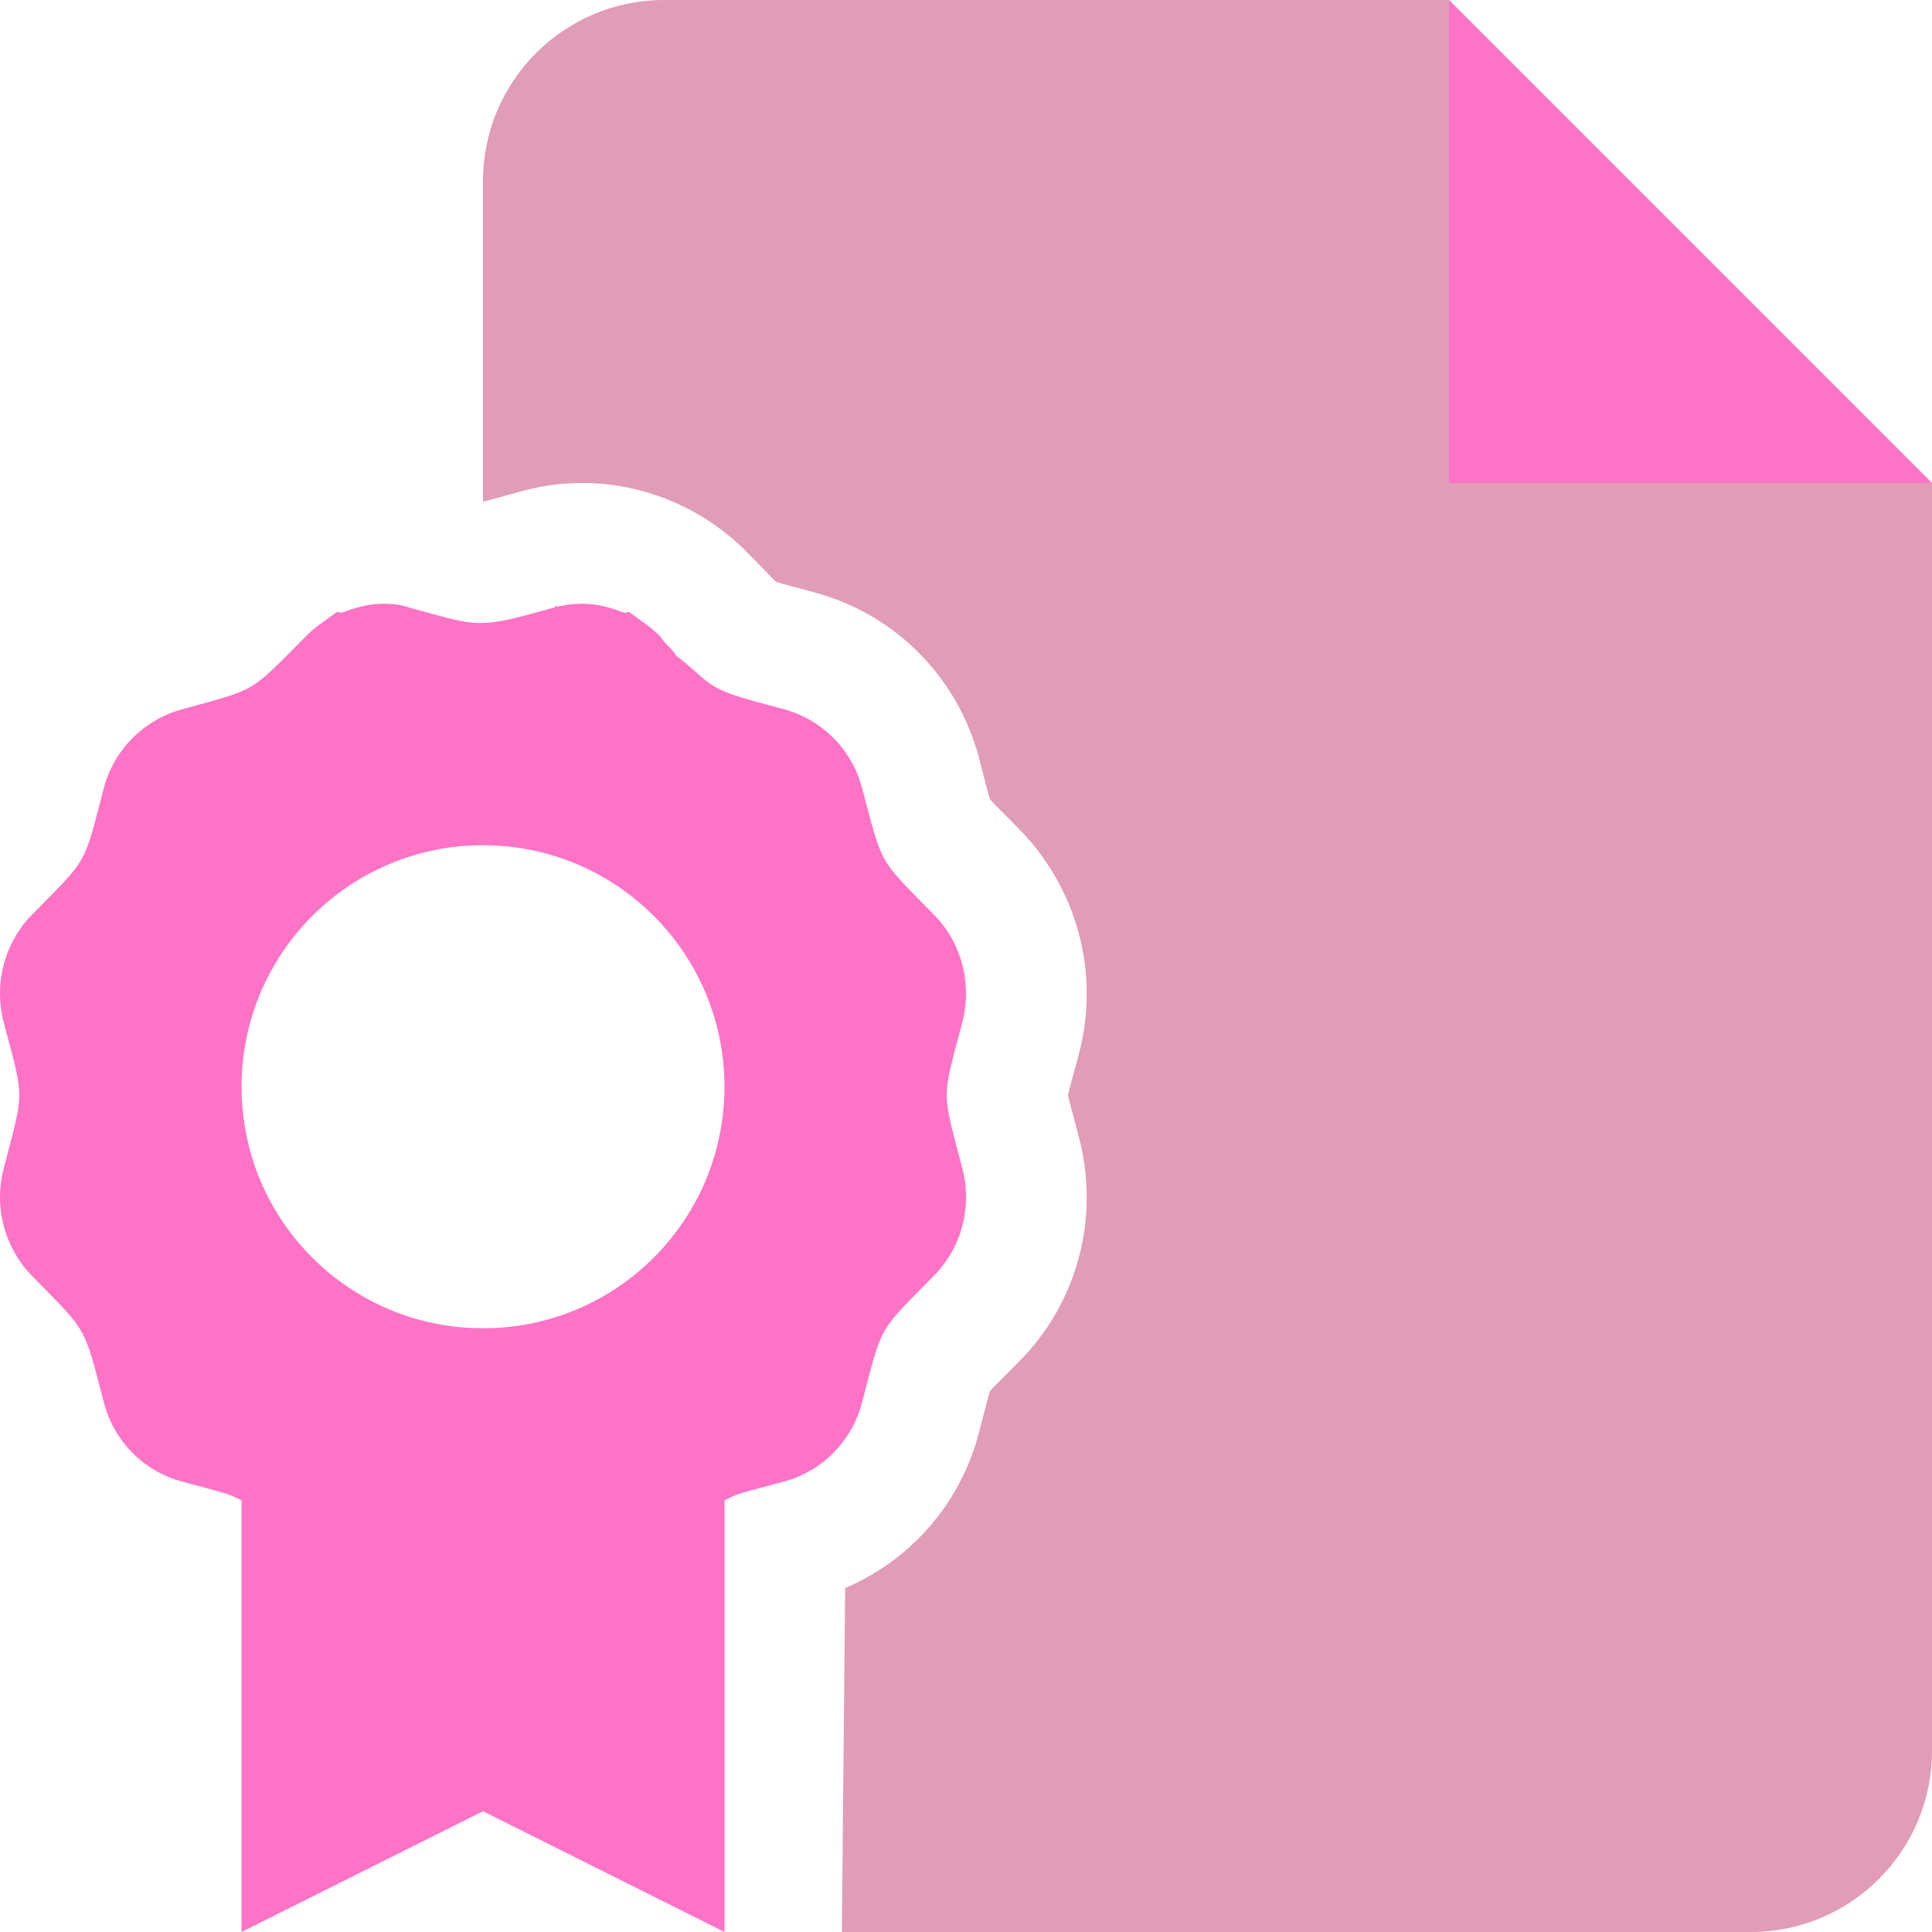 <?xml version="1.0" encoding="UTF-8"?>
<!-- Generated by Pixelmator Pro 2.4.2 -->
<svg width="512" height="512" viewBox="0 0 512 512" xmlns="http://www.w3.org/2000/svg" xmlns:xlink="http://www.w3.org/1999/xlink">
    <path id="Trazado" fill="#fe73c6" stroke="none" d="M 384 0 L 384 128 L 512 128 L 384 0 Z M 247.4 242.3 C 236.2 230.9 234.3 229.5 231.7 220.8 C 230.8 217.9 229.9 214.2 228.5 209 C 227.8 206.4 226.9 204 225.6 201.8 C 221.8 195.1 215.5 190.1 207.9 188 C 195.1 184.5 191.3 183.8 186.6 180 C 184.8 178.5 182.8 176.5 179.1 173.7 C 178.6 172.3 176.1 170.6 175.1 168.8 C 172.6 166.2 169.7 164.4 166.6 162.1 C 165.8 162.6 165.1 162.3 164.3 162 C 161.2 160.8 157.8 160 154.4 160 C 154.382 160 154.418 160 154.4 160 C 154.398 160 154.402 160 154.4 160 C 154.398 160 154.402 160 154.4 160 C 151.9 160 149.4 160.3 146.9 161 C 147.144 160.934 147.381 160.961 147.625 160.906 C 147.4 160.1 147.1 160.9 146.9 161 C 136.7 163.8 132.3 165.1 127.1 165.1 C 122.741 165.1 118.403 163.725 108.28 160.975 C 106.7 160.3 104.1 160 101.6 160 C 101.582 160 101.618 160 101.6 160 C 98.18 160 94.86 160.8 91.68 162 C 90.89 162.3 90.16 162.6 89.4 162.1 C 86.31 164.4 83.37 166.2 80.89 168.8 C 65.89 183.9 68.39 182.4 48.14 188 C 38.02 190.8 30.1 198.8 27.48 209 C 25.42 216.8 24.38 221.3 23.05 224.6 C 20.84 230.3 17.9 232.8 8.606 242.3 C 6.731 244.1 5.188 246.2 3.906 248.5 C 0.062 255.2 -1.038 263.3 1.024 271.1 C 6.524 291.72 6.399 288.85 1.024 309.48 C -1.038 317.168 0.062 325.28 3.906 332.02 C 5.187 334.266 6.731 336.36 8.606 338.235 C 19.666 349.575 21.696 351.005 24.326 359.715 C 25.201 362.617 26.106 366.328 27.481 371.485 C 30.106 381.865 38.021 389.865 48.151 392.605 C 55.339 394.543 58.211 395.293 59.831 395.808 C 61.451 396.323 61.834 396.605 64.019 397.605 L 64.019 512 L 128.009 480 L 191.999 512 L 191.999 397.6 C 196.249 395.6 193.5 396.475 207.869 392.6 C 215.461 390.538 221.779 385.522 225.579 378.76 C 226.845 376.51 227.836 374.065 228.492 371.471 C 229.867 366.283 230.795 362.557 231.661 359.651 C 234.255 350.924 236.21 349.561 247.361 338.221 C 254.861 330.721 257.741 319.721 254.986 309.471 C 249.611 288.851 249.486 291.721 254.986 271.091 C 257.7 260.8 254.9 249.8 247.4 242.3 Z M 128 352 C 123.578 352 119.259 351.555 115.09 350.703 C 106.754 349 99.01 345.676 92.2 341.078 C 85.393 336.476 79.52 330.608 74.92 323.798 C 68.04 313.6 64.02 301.3 64.02 288 C 64.02 274.7 68.041 262.42 74.94 252.2 C 79.536 245.391 85.41 239.52 92.22 234.92 C 99.029 230.322 106.77 226.998 115.11 225.295 C 119.3 224.4 123.6 224 128 224 C 163.37 224 191.99 252.62 191.99 288 C 191.99 323.38 163.4 352 128 352 Z"/>
    <path id="path1" fill="#b4094d" stroke="none" opacity="0.4" d="M 384 128 L 384 0 L 176 0 C 149.5 0 128 21.49 128 48 L 128.001 132.94 C 129.733 132.553 131.805 131.928 134.68 131.147 L 138.475 130.116 C 143.661 128.71 149.015 127.995 154.375 127.995 C 170.605 127.995 186.475 134.671 197.925 146.315 L 200.667 149.108 C 202.837 151.327 204.355 152.975 205.694 154.21 C 207.385 154.765 209.503 155.276 212.397 156.065 L 216.247 157.12 C 237.347 162.901 253.797 179.54 259.387 200.69 L 260.511 204.942 C 261.302 207.95 261.804 210.122 262.365 211.852 C 263.605 213.262 265.285 214.856 267.574 217.176 L 269.986 219.621 C 285.546 235.391 291.606 258.101 285.866 279.501 L 285.014 282.676 C 284.121 286.004 283.418 288.321 283.03 290.235 C 283.4 292 284 294.1 284.8 297.1 L 285.884 301.225 C 291.595 322.515 285.501 345.375 270.164 360.705 L 267.289 363.619 C 265.135 365.799 263.535 367.322 262.34 368.666 C 261.78 370.412 261.274 372.607 260.479 375.643 L 259.497 379.37 C 254.749 398.14 241.477 413.43 223.977 420.84 L 223.1 512 L 464 512 C 490.51 512 512 490.51 512 464 L 512 128 L 384 128 Z"/>
</svg>
